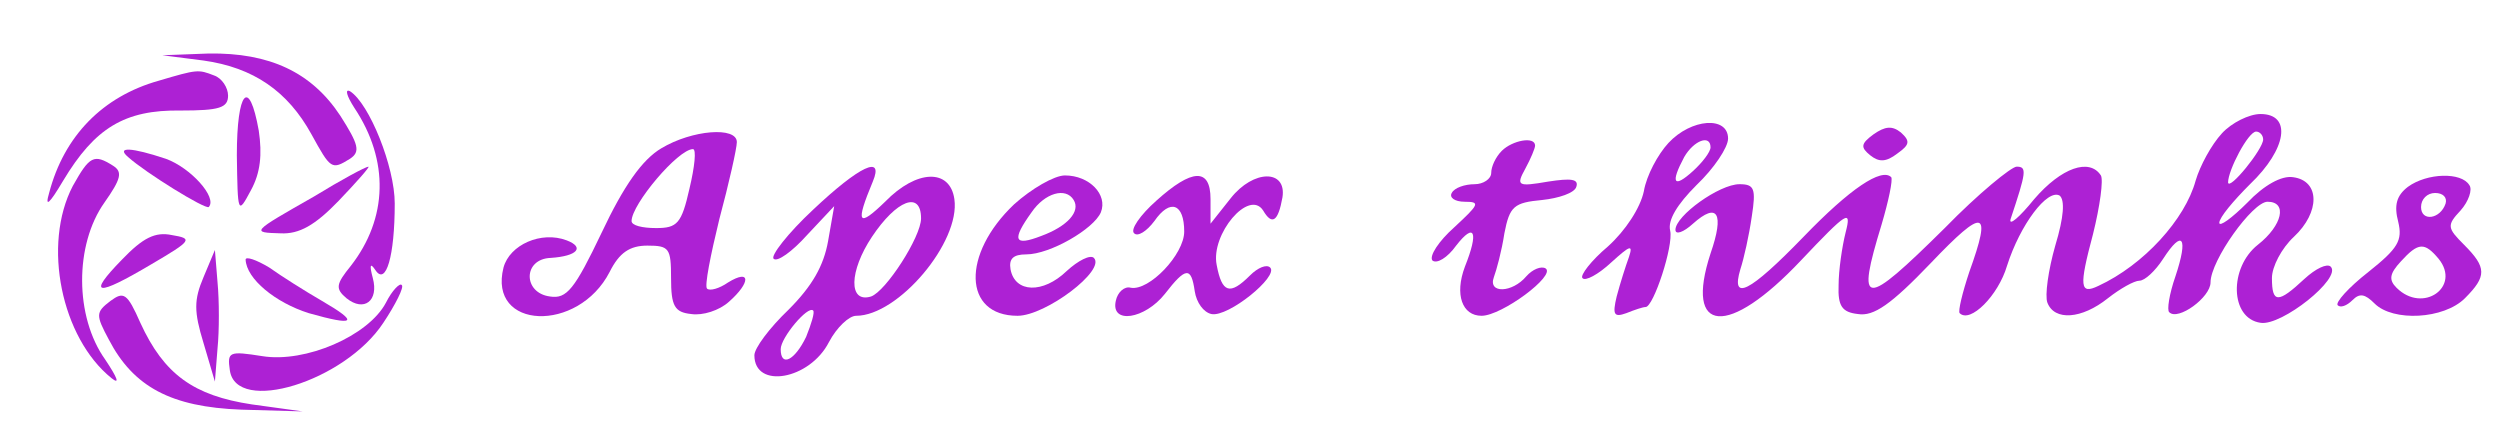 
<svg version="1.0" xmlns="http://www.w3.org/2000/svg"
 width="285pt" height="50pt" viewBox="0 0 285 50"
 preserveAspectRatio="xMidYMid meet">
<g transform="translate(0,50) scale(0.1,-0.1)"
fill="#ad21d4" stroke="none">
<path d="M232 431 c57 -8 96 -35 123 -84 22 -40 23 -41 44 -28 12 8 10 16 -11
49 -33 50 -81 72 -150 71 l-53 -2 47 -6z"/>
<path d="M181 408 c-64 -18 -108 -63 -125 -128 -5 -17 0 -13 16 14 36 60 70
81 134 80 44 0 54 3 54 17 0 9 -7 20 -16 23 -18 7 -19 7 -63 -6z"/>
<path d="M404 377 c40 -60 38 -126 -4 -180 -17 -21 -18 -26 -5 -37 20 -16 37
-3 30 23 -4 15 -3 18 3 9 12 -18 22 16 22 76 0 42 -29 114 -51 128 -6 3 -4 -5
5 -19z"/>
<path d="M270 323 c1 -67 1 -68 16 -40 11 20 13 41 9 68 -11 62 -25 45 -25
-28z"/>
<path d="M2533 348 c-12 -13 -25 -37 -30 -54 -12 -44 -59 -96 -111 -120 -21
-10 -22 -1 -6 59 8 32 12 62 9 67 -13 20 -45 9 -76 -27 -17 -21 -29 -31 -27
-23 18 54 19 60 7 60 -6 0 -44 -31 -82 -70 -93 -92 -101 -91 -72 4 8 27 13 51
11 54 -11 11 -47 -13 -100 -68 -62 -64 -83 -74 -72 -37 4 12 10 39 13 60 5 32
3 37 -14 37 -23 0 -73 -36 -73 -52 0 -6 9 -3 20 7 28 25 36 12 20 -34 -30 -92
20 -96 103 -8 53 56 58 59 51 32 -4 -16 -8 -43 -8 -60 -1 -24 4 -31 22 -33 18
-3 38 11 83 58 61 64 70 62 44 -10 -8 -24 -13 -45 -11 -47 12 -12 44 20 54 54
15 47 46 88 60 80 6 -5 5 -24 -5 -57 -8 -28 -12 -57 -9 -65 8 -21 39 -19 69 5
14 11 30 20 36 20 6 0 18 11 27 25 22 34 29 25 14 -20 -7 -20 -10 -39 -7 -41
10 -10 47 17 47 34 0 25 48 92 65 92 23 0 17 -27 -11 -49 -33 -26 -32 -84 3
-89 24 -4 93 51 80 64 -4 4 -17 -2 -30 -14 -30 -28 -37 -28 -37 1 0 13 11 34
25 47 30 28 30 64 -1 68 -13 2 -33 -9 -52 -29 -18 -18 -32 -28 -32 -23 0 6 16
25 35 44 42 40 48 80 12 80 -13 0 -33 -10 -44 -22z m47 -7 c0 -11 -39 -59 -40
-49 0 14 23 58 32 58 4 0 8 -4 8 -9z"/>
<path d="M1902 337 c-12 -13 -25 -37 -28 -55 -4 -19 -21 -45 -41 -63 -19 -16
-32 -33 -29 -36 3 -4 18 4 33 18 21 19 25 21 20 6 -4 -11 -10 -30 -14 -45 -5
-21 -3 -24 11 -19 10 4 19 7 22 7 9 0 32 70 28 87 -3 12 8 30 30 52 20 19 36
43 36 53 0 26 -42 23 -68 -5z m48 -5 c0 -5 -9 -17 -20 -27 -22 -20 -26 -14
-10 16 11 19 30 26 30 11z"/>
<path d="M2136 347 c-15 -11 -15 -15 -4 -24 10 -8 18 -8 31 2 14 10 15 14 4
24 -10 8 -18 7 -31 -2z"/>
<path d="M754 331 c-22 -13 -43 -43 -68 -96 -31 -65 -40 -76 -59 -73 -31 4
-31 43 1 44 30 2 39 12 18 20 -29 11 -65 -5 -72 -31 -18 -71 85 -75 121 -5 11
22 23 30 43 30 25 0 27 -3 27 -37 0 -32 4 -39 23 -41 13 -2 32 4 43 14 25 22
25 38 -1 22 -10 -7 -21 -10 -24 -7 -3 3 4 38 14 79 11 41 20 81 20 88 0 18
-51 14 -86 -7z m32 -46 c-9 -40 -14 -45 -38 -45 -16 0 -28 3 -28 8 0 19 53 82
70 82 4 0 2 -20 -4 -45z"/>
<path d="M1712 328 c-7 -7 -12 -18 -12 -25 0 -7 -9 -13 -19 -13 -11 0 -23 -4
-26 -10 -3 -5 3 -10 15 -10 18 0 16 -3 -12 -29 -18 -16 -29 -33 -25 -38 5 -4
17 3 27 17 21 27 26 16 10 -24 -12 -32 -3 -56 19 -56 23 0 85 46 73 54 -5 3
-15 -1 -22 -9 -16 -19 -44 -20 -37 -1 3 8 9 30 12 50 6 31 11 35 43 38 19 2
37 8 39 15 3 9 -6 10 -32 6 -35 -6 -37 -5 -26 15 6 11 11 23 11 26 0 11 -26 6
-38 -6z"/>
<path d="M146 321 c20 -18 88 -60 92 -57 10 11 -21 45 -49 55 -39 13 -57 14
-43 2z"/>
<path d="M83 288 c-35 -67 -13 -173 44 -219 10 -8 7 0 -7 21 -35 49 -35 131
-1 179 19 27 21 35 10 42 -22 14 -27 11 -46 -23z"/>
<path d="M358 276 c-72 -41 -72 -41 -38 -42 21 -1 39 9 66 37 21 22 36 39 34
39 -3 0 -31 -15 -62 -34z"/>
<path d="M927 261 c-29 -27 -49 -53 -45 -56 4 -4 21 8 38 27 l31 33 -7 -40
c-5 -28 -18 -51 -45 -78 -22 -21 -39 -44 -39 -52 0 -39 63 -28 85 15 9 17 23
30 31 30 48 0 119 84 112 133 -5 35 -43 34 -79 -3 -31 -30 -34 -25 -14 23 13
31 -15 18 -68 -32z m123 -10 c0 -21 -40 -83 -57 -89 -26 -8 -25 29 1 68 28 42
56 53 56 21z m-131 -135 c-13 -27 -29 -35 -29 -14 0 13 31 50 37 44 2 -2 -2
-15 -8 -30z"/>
<path d="M1156 267 c-60 -57 -58 -127 4 -127 32 0 101 52 87 66 -4 4 -18 -3
-31 -15 -27 -26 -59 -25 -64 2 -2 12 3 17 18 17 27 0 77 29 85 48 8 20 -13 42
-41 42 -12 0 -38 -15 -58 -33z m68 5 c8 -13 -7 -30 -37 -41 -31 -12 -34 -5
-11 27 15 22 39 29 48 14z"/>
<path d="M1318 271 c-18 -16 -30 -33 -25 -37 4 -4 14 2 23 14 18 26 34 20 34
-12 0 -26 -40 -68 -61 -64 -7 2 -15 -5 -17 -15 -6 -27 33 -21 56 8 24 31 30
31 34 3 2 -13 10 -24 19 -26 19 -4 77 43 67 53 -4 4 -14 0 -23 -9 -23 -23 -32
-20 -38 12 -7 35 37 87 53 62 10 -17 17 -13 22 15 5 32 -33 32 -59 -1 l-23
-29 0 28 c0 36 -21 35 -62 -2z"/>
<path d="M2745 287 c-13 -10 -16 -21 -11 -40 5 -21 0 -30 -34 -57 -23 -18 -38
-35 -35 -38 3 -3 10 -1 17 6 8 8 14 7 25 -4 21 -21 79 -18 103 6 25 25 25 35
-1 61 -19 19 -20 22 -4 39 9 10 14 24 10 29 -9 15 -48 14 -70 -2z m43 -19 c-6
-18 -28 -21 -28 -4 0 9 7 16 16 16 9 0 14 -5 12 -12z m-8 -63 c26 -32 -18 -63
-48 -33 -9 9 -8 16 5 30 20 22 27 22 43 3z"/>
<path d="M139 204 c-40 -41 -30 -43 34 -5 46 27 47 29 23 33 -19 4 -33 -3 -57
-28z"/>
<path d="M232 184 c-11 -26 -11 -39 0 -75 l13 -44 3 38 c2 20 2 54 0 75 l-3
37 -13 -31z"/>
<path d="M280 204 c1 -22 34 -49 72 -61 53 -15 58 -11 15 14 -19 11 -46 28
-60 38 -15 9 -27 13 -27 9z"/>
<path d="M440 155 c-20 -38 -92 -69 -141 -61 -38 6 -40 5 -37 -16 7 -51 131
-13 175 54 14 21 24 41 21 43 -2 3 -11 -6 -18 -20z"/>
<path d="M126 157 c-17 -13 -17 -16 -2 -44 28 -54 71 -77 151 -80 l70 -2 -58
8 c-66 10 -100 34 -127 93 -15 34 -19 36 -34 25z"/>
</g>
</svg>
